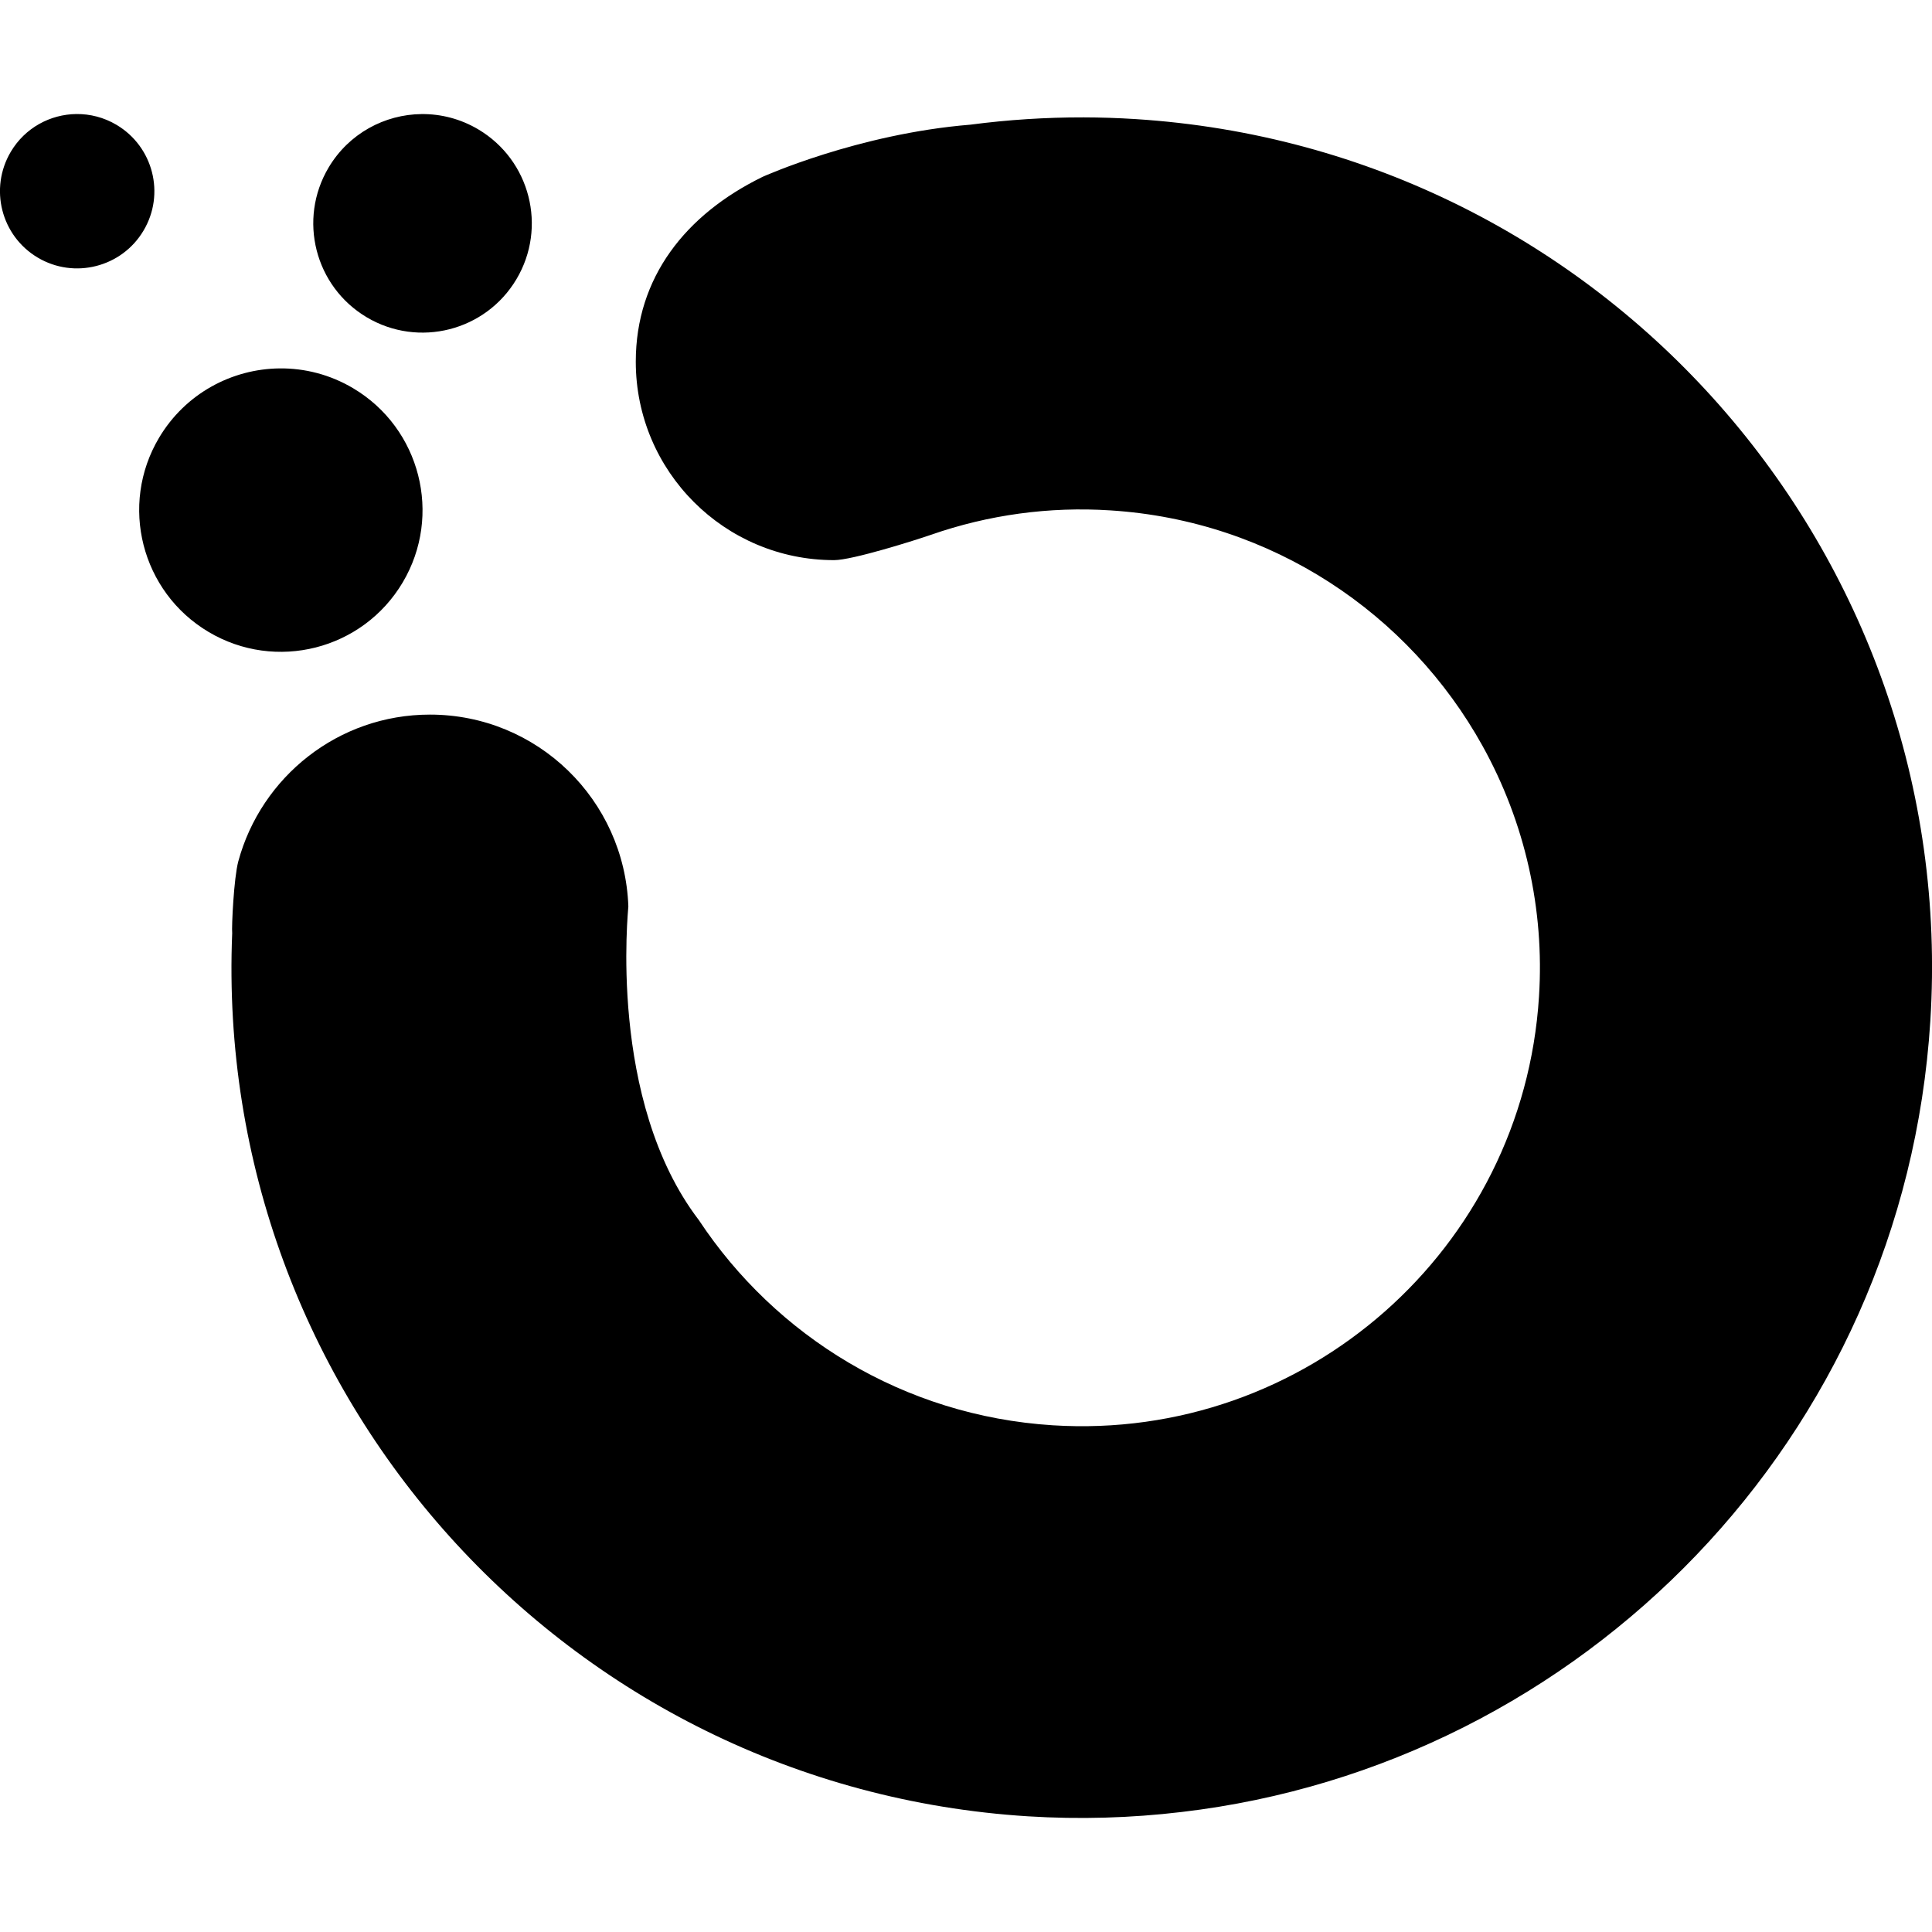 <svg
   xmlns="http://www.w3.org/2000/svg"
   viewBox="0 0 2000 2000">
<path
   d="m 79.139,118.047 c -26.994,0.259 -53.215,14.172 -67.98,39.109 -22.5,38 -10.002,87 27.898,109.5 37.9,22.5 87,10 109.5,-27.9 22.6,-37.9 10.102,-86.9 -27.898,-109.5 -13.028,-7.734 -27.38,-11.345 -41.52,-11.209 z m 357.236,0.043 c -38.199,0.389 -75.282,20.125 -96.217,55.365 -31.9,53.7 -14.2,123.1 39.5,155 53.7,31.9 123.1,14.2 155,-39.5 31.9,-53.7 14.2,-123.1 -39.5,-155 -18.459,-10.966 -38.774,-16.069 -58.783,-15.865 z m 685.305,3.426 c -39.151,-0.082 -78.279,2.452 -117.123,7.539 -116.6,9.5 -215.1,54 -215.1,54 -79.8,39 -131.299,104.2 -131.299,191.4 0,113.4 91.899,205.4 205.299,205.4 19,0 84.601,-20.799 100.201,-26.199 59.6,-20.8 122.799,-29.401 185.799,-25.301 167.6,10.6 309.301,106.999 385.201,243.699 44,79.2 64.3,169.301 58.5,259.701 -16.5,261.5 -241.8,460.199 -503.4,443.699 -154.5,-9.8 -287.001,-92.5 -366.301,-212.4 -94.8,-124 -72.9,-322.299 -73,-324.799 -3.9,-110.3 -94.2,-198.5 -205.4,-198.5 -95,0 -174.698,64.5 -198.398,152 -4.6,17.2 -7.001,67.599 -6.301,74.299 -19.6,476.8 345.3,884.101 823.9,914.201 53.1,3.3 106.3,1.8 159.1,-4.5 414.4,-48.7 747.7,-387.501 774.9,-818.701 30.6,-485.2 -338.001,-903.299 -823.201,-933.799 -17.781,-1.125 -35.581,-1.703 -53.377,-1.74 z M 289.453,381.367 c -49.528,0.506 -97.626,26.114 -124.795,71.789 -41.4,69.6 -18.401,159.6 51.199,201 69.6,41.4 159.6,18.499 201,-51.201 41.3,-69.6 18.401,-159.6 -51.199,-201 -23.925,-14.231 -50.262,-20.853 -76.205,-20.588 z" />
</svg>